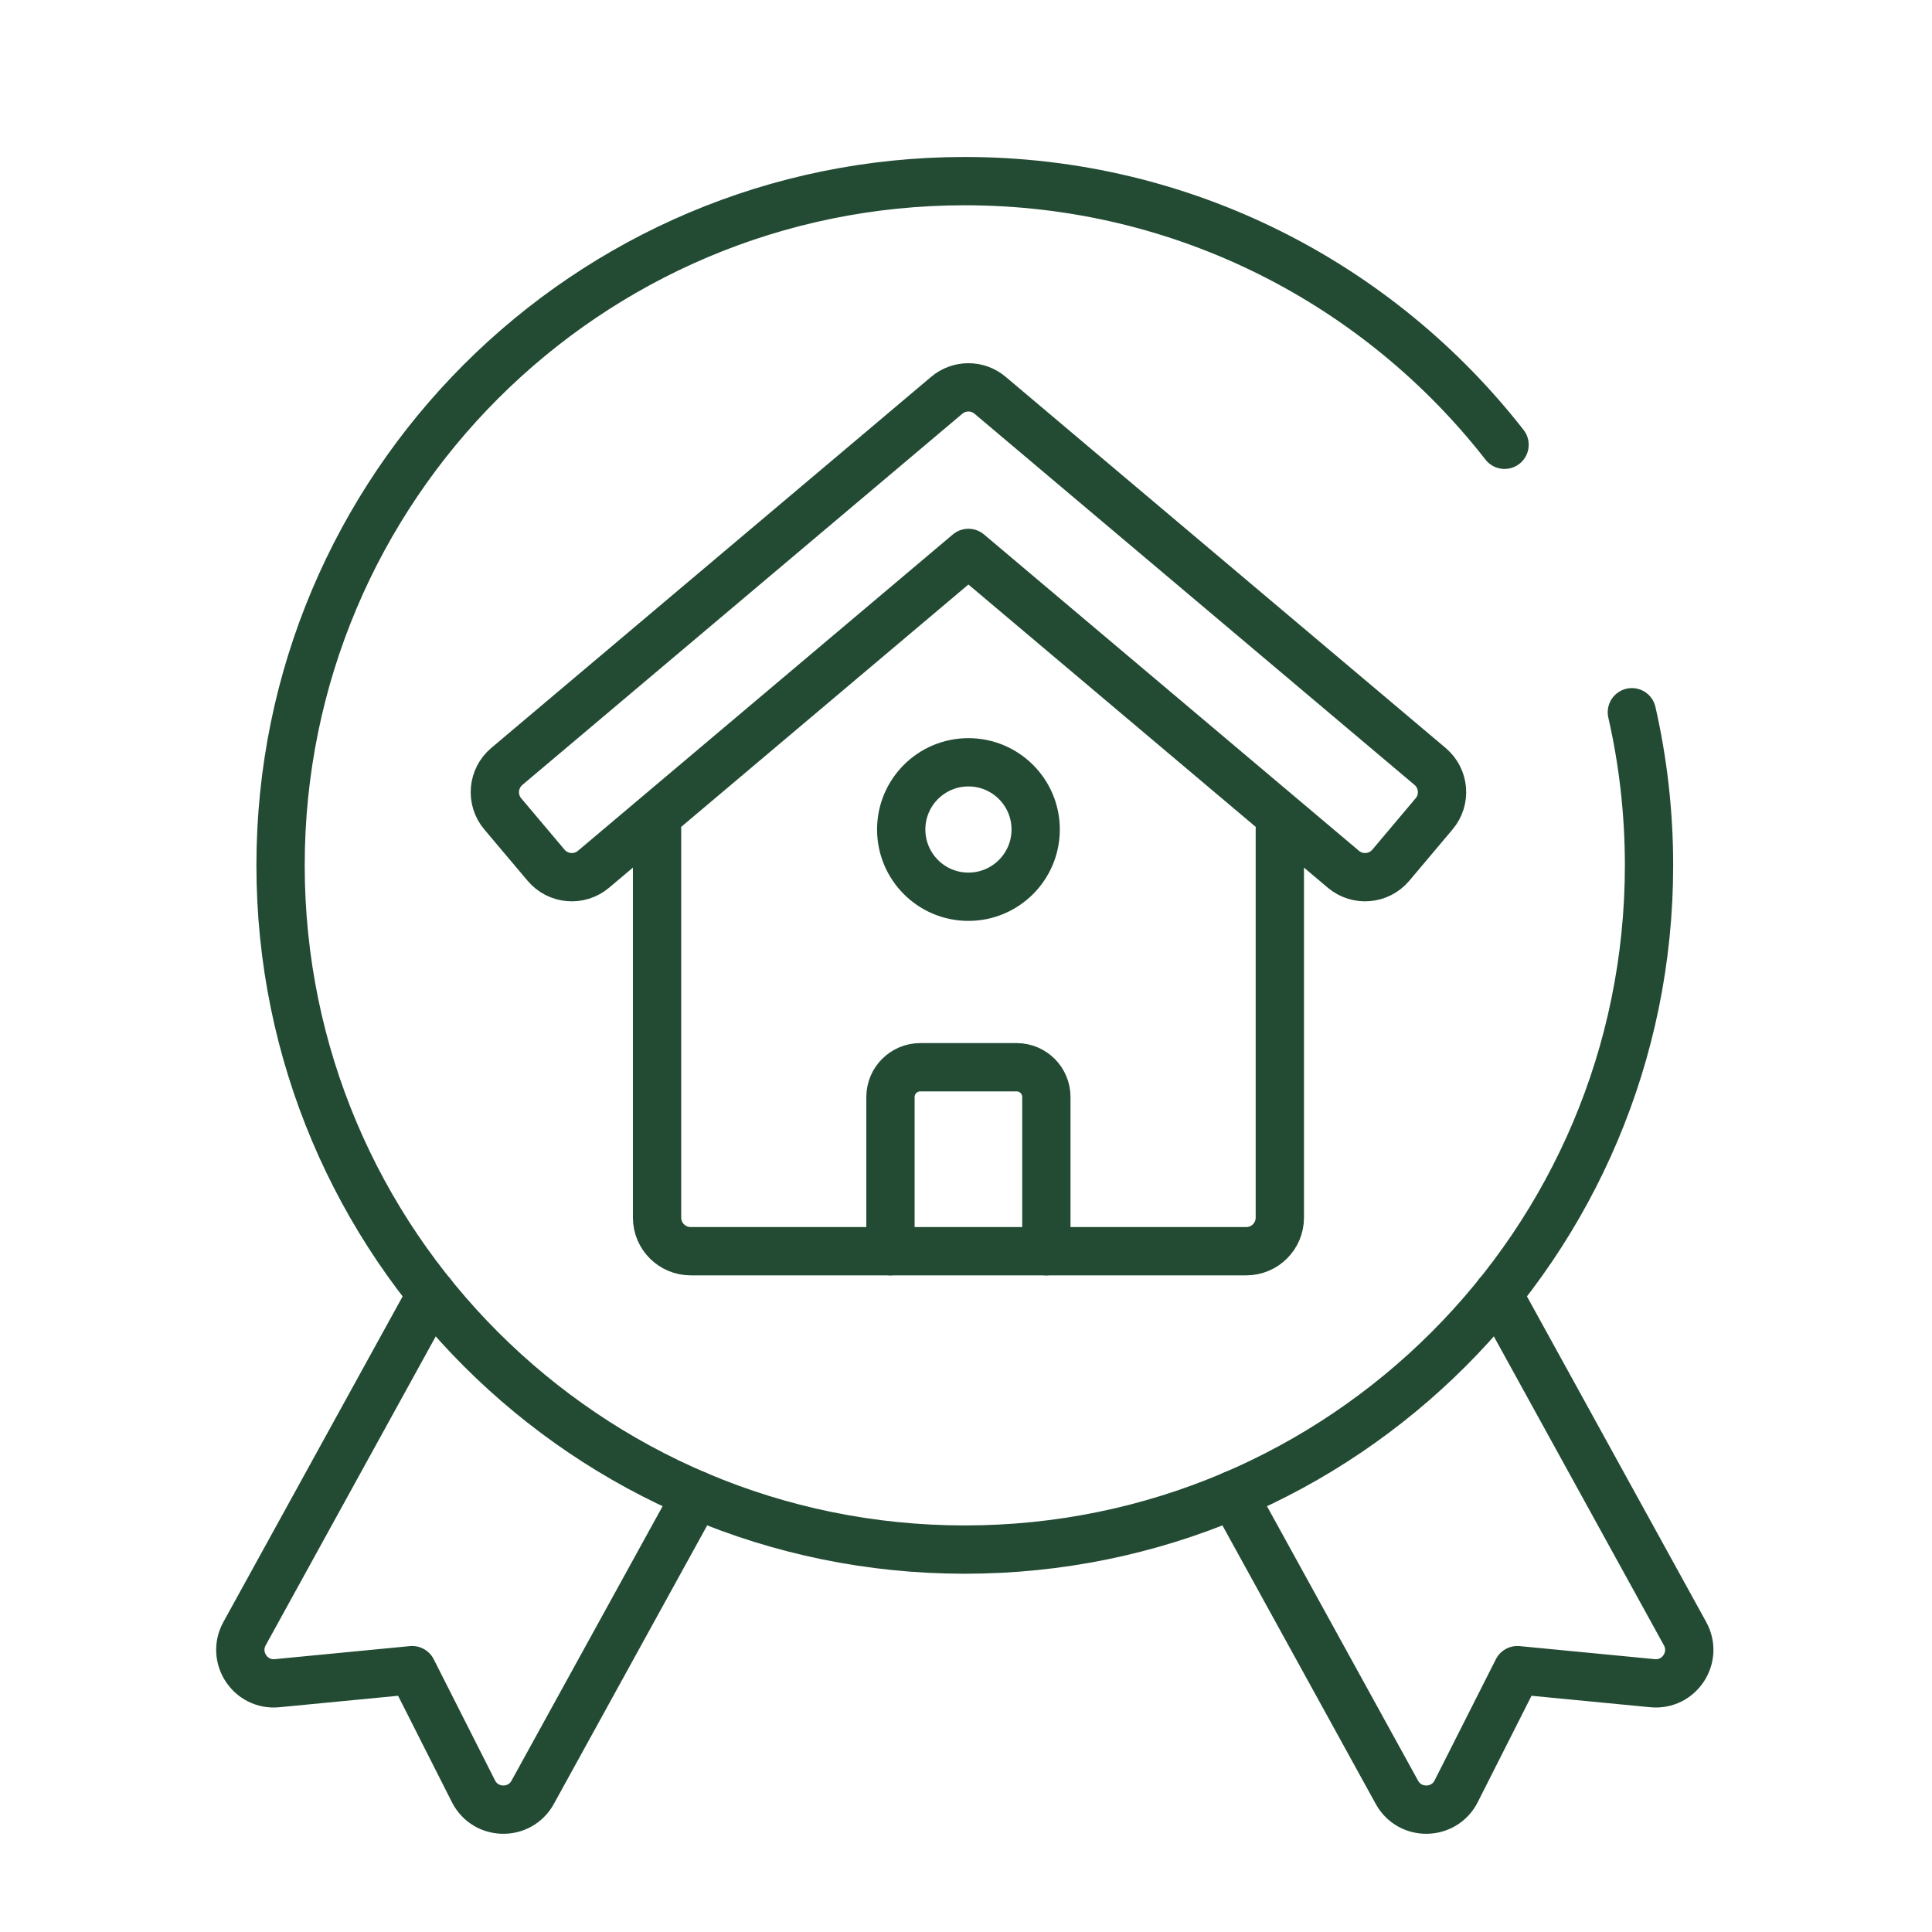 <svg width="32" height="32" viewBox="0 0 32 32" fill="none" xmlns="http://www.w3.org/2000/svg">
<path d="M24.92 7.367C22.846 4.709 19.613 3 15.98 3C9.721 3 4.647 8.074 4.647 14.333C4.647 20.592 9.721 25.666 15.98 25.666C22.239 25.666 27.313 20.592 27.313 14.333C27.313 13.461 27.215 12.613 27.029 11.797" stroke="#234B34" stroke-width="0.8" stroke-miterlimit="10" stroke-linecap="round" stroke-linejoin="round"/>
<path d="M24.813 21.433L27.91 27.059C28.125 27.45 27.815 27.922 27.371 27.879L25.133 27.663L24.119 29.669C23.917 30.067 23.352 30.077 23.137 29.686L20.426 24.761V24.76" stroke="#234B34" stroke-width="0.8" stroke-miterlimit="10" stroke-linecap="round" stroke-linejoin="round"/>
<path d="M11.534 24.76V24.761L8.823 29.686C8.608 30.077 8.043 30.067 7.842 29.669L6.827 27.663L4.589 27.879C4.145 27.922 3.835 27.45 4.05 27.059L7.147 21.433" stroke="#234B34" stroke-width="0.8" stroke-miterlimit="10" stroke-linecap="round" stroke-linejoin="round"/>
<path d="M21.198 13.739V20.168C21.198 20.475 20.949 20.724 20.641 20.724H11.44C11.133 20.724 10.883 20.475 10.883 20.168V13.739" stroke="#234B34" stroke-width="0.8" stroke-miterlimit="10" stroke-linecap="round" stroke-linejoin="round"/>
<path d="M23.753 13.48C23.952 13.245 23.922 12.894 23.687 12.695L17.476 7.456L16.399 6.547C16.192 6.372 15.889 6.372 15.681 6.547L14.604 7.456L8.394 12.695C8.159 12.894 8.129 13.245 8.327 13.48L9.045 14.331C9.243 14.566 9.595 14.596 9.83 14.398L16.04 9.158L22.251 14.398C22.486 14.596 22.837 14.566 23.036 14.331L23.753 13.48Z" stroke="#234B34" stroke-width="0.8" stroke-miterlimit="10" stroke-linecap="round" stroke-linejoin="round"/>
<path d="M14.749 20.724V18.17C14.749 17.898 14.97 17.677 15.242 17.677H16.839C17.111 17.677 17.331 17.898 17.331 18.17V20.724" stroke="#234B34" stroke-width="0.8" stroke-miterlimit="10" stroke-linecap="round" stroke-linejoin="round"/>
<path d="M16.04 14.853C16.655 14.853 17.154 14.354 17.154 13.739C17.154 13.124 16.655 12.626 16.04 12.626C15.425 12.626 14.927 13.124 14.927 13.739C14.927 14.354 15.425 14.853 16.04 14.853Z" stroke="#234B34" stroke-width="0.8" stroke-miterlimit="10" stroke-linecap="round" stroke-linejoin="round"/>
</svg>
